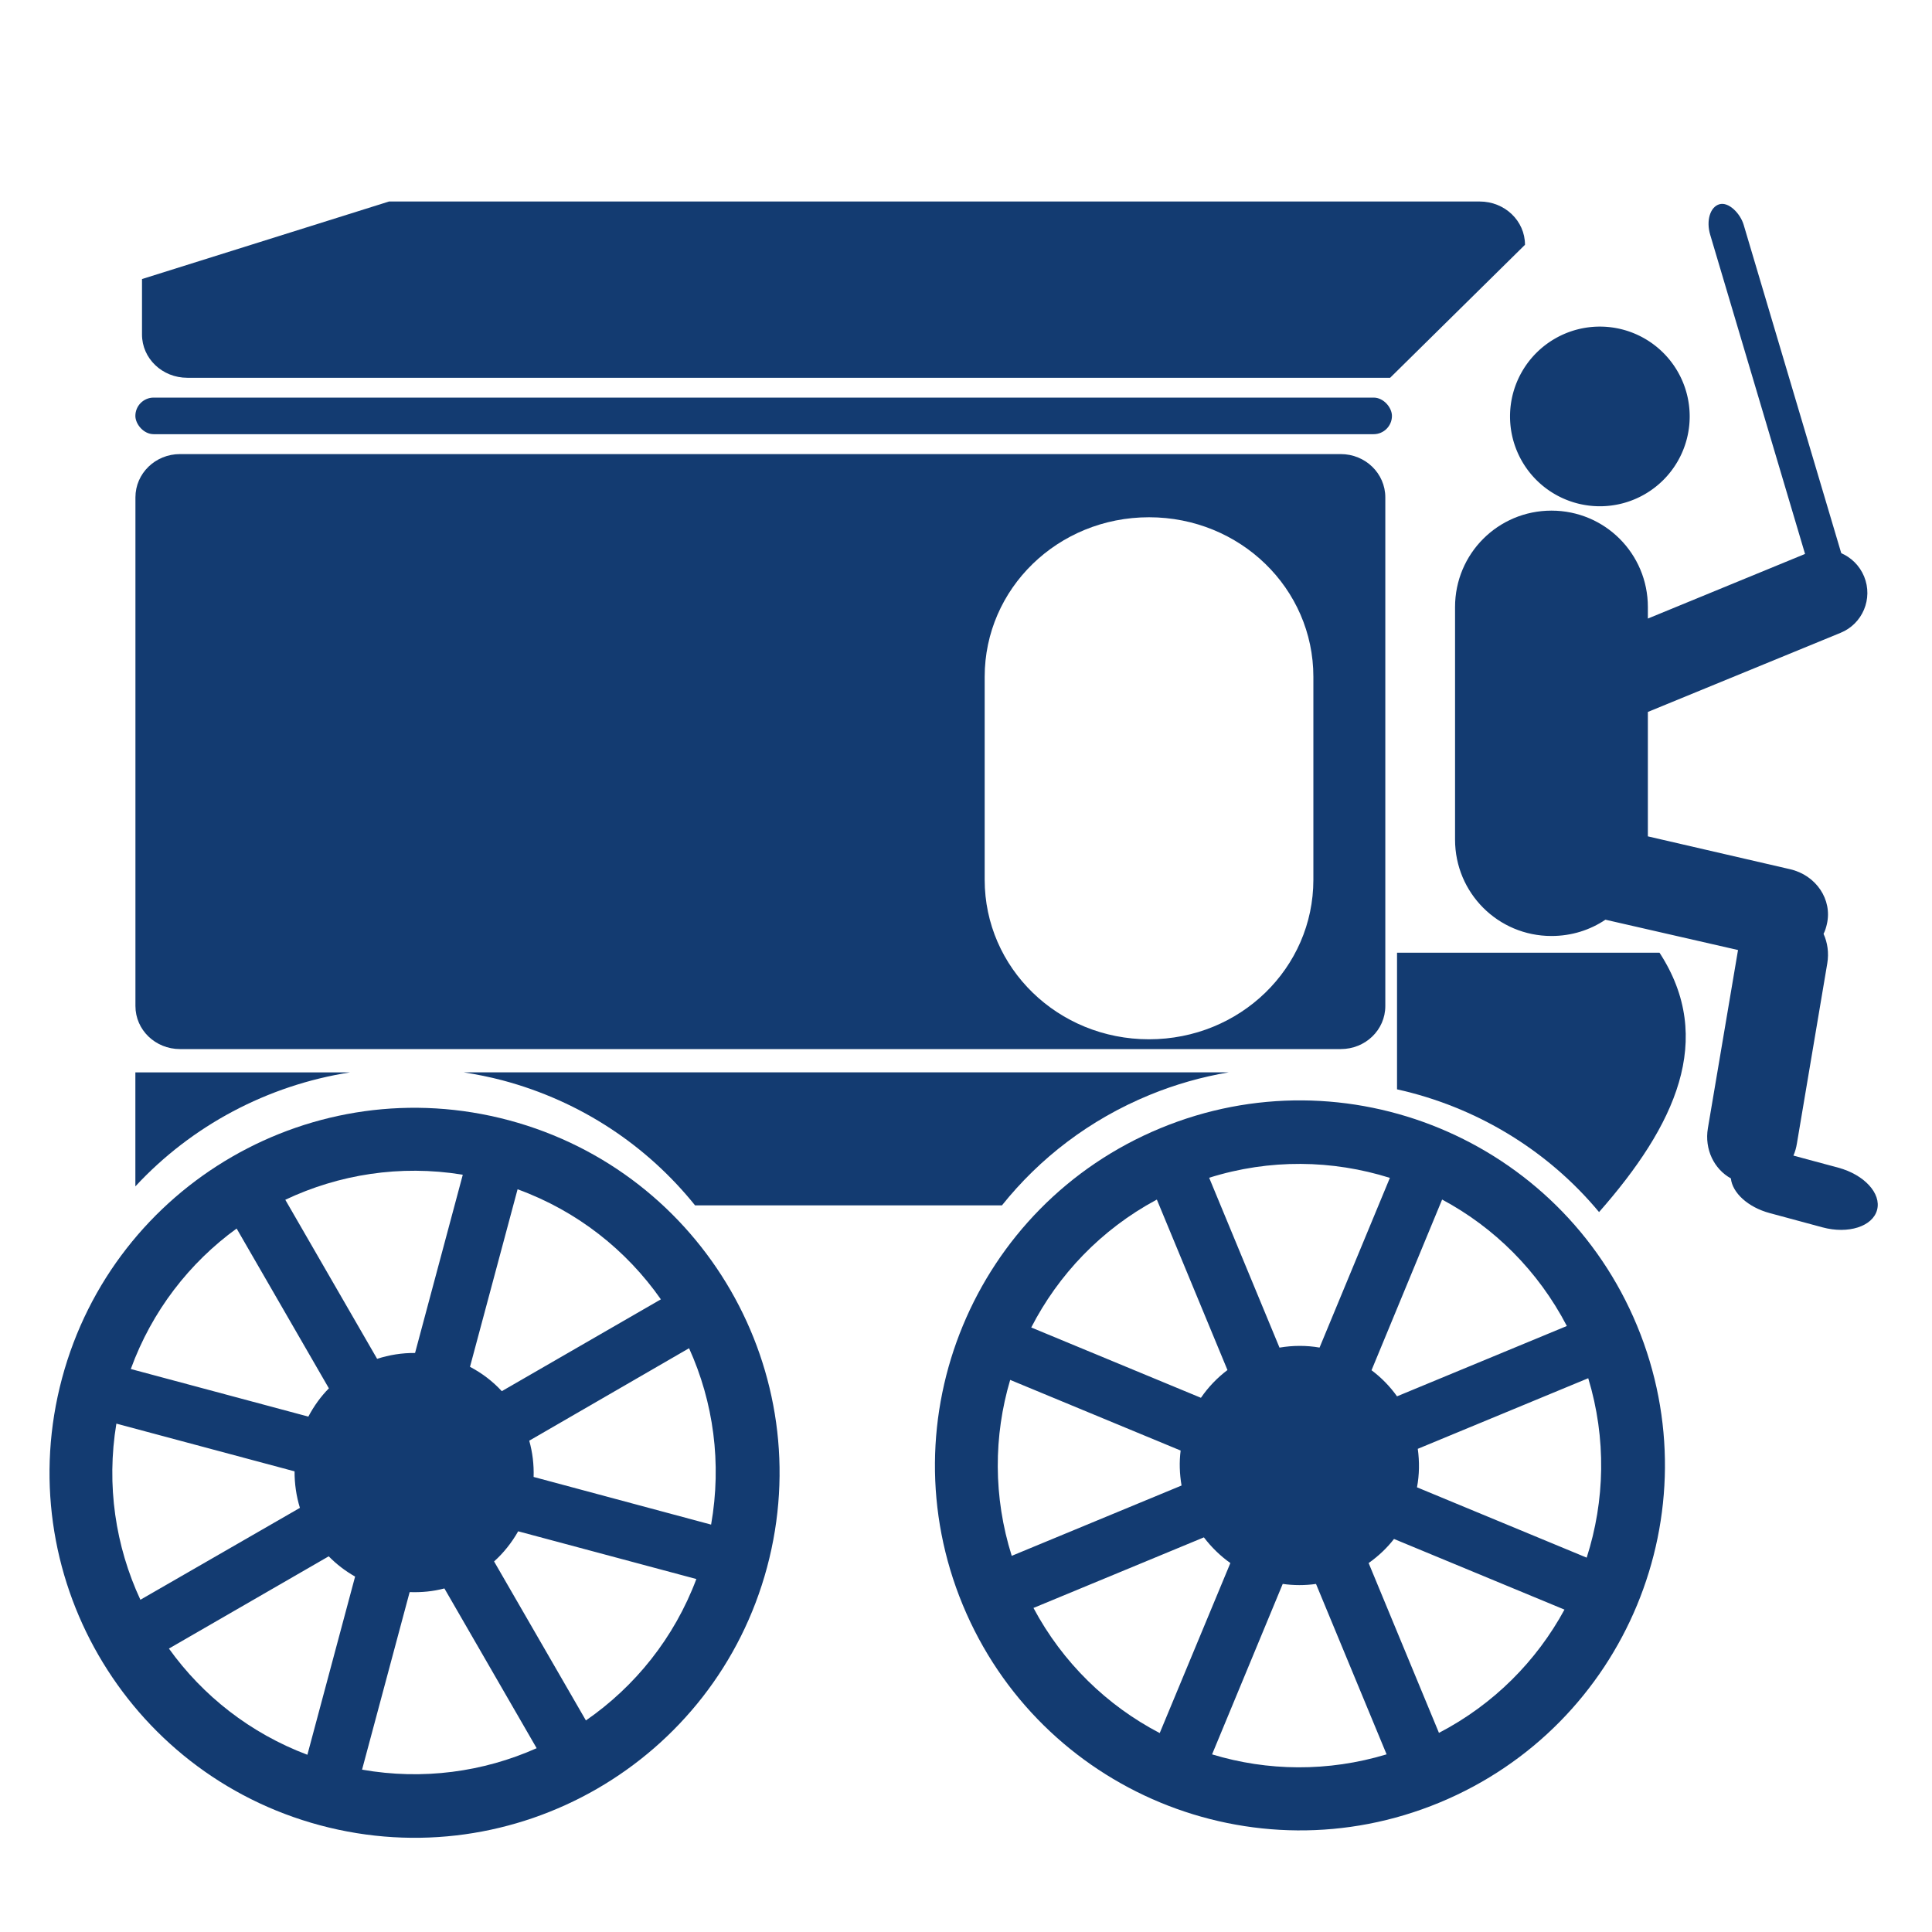 <?xml version="1.0" encoding="UTF-8" standalone="no"?>
<svg
   xmlns:dc="http://purl.org/dc/elements/1.1/"
   xmlns:cc="http://creativecommons.org/ns#"
   xmlns:rdf="http://www.w3.org/1999/02/22-rdf-syntax-ns#"
   xmlns:svg="http://www.w3.org/2000/svg"
   xmlns="http://www.w3.org/2000/svg"
   xmlns:sodipodi="http://sodipodi.sourceforge.net/DTD/sodipodi-0.dtd"
   xmlns:inkscape="http://www.inkscape.org/namespaces/inkscape"
   version="1.1"
   id="Layer_1"
   x="0px"
   y="0px"
   width="30"
   height="30"
   viewBox="0 0 30 30"
   enable-background="new 0 0 100 100"
   xml:space="preserve"
   inkscape:version="0.48.1 "
   sodipodi:docname="fastcarriage.svg"><defs
   id="defs15"><inkscape:perspective
     id="perspective3120"
     inkscape:persp3d-origin="0.5 : 0.33333333 : 1"
     inkscape:vp_z="1 : 0.5 : 1"
     inkscape:vp_y="0 : 1000 : 0"
     inkscape:vp_x="0 : 0.5 : 1"
     sodipodi:type="inkscape:persp3d" /></defs><sodipodi:namedview
   pagecolor="#ffffff"
   bordercolor="#666666"
   borderopacity="1"
   objecttolerance="10"
   gridtolerance="10"
   guidetolerance="10"
   inkscape:pageopacity="0"
   inkscape:pageshadow="2"
   inkscape:window-width="1348"
   inkscape:window-height="824"
   id="namedview13"
   showgrid="false"
   inkscape:zoom="6.8438889"
   inkscape:cx="-3.8937139"
   inkscape:cy="-6.5292096"
   inkscape:window-x="25"
   inkscape:window-y="25"
   inkscape:window-maximized="0"
   inkscape:current-layer="Layer_1" />





<path
   style="fill:#133b71;fill-opacity:1;stroke:none"
   d="M 7.904,17.396 C 4.881,16.586 1.773,18.38 0.963,21.403 0.154,24.425 1.948,27.533 4.97,28.343 7.993,29.153 11.101,27.358 11.911,24.336 12.721,21.313 10.926,18.206 7.904,17.396 z m 0.133,1.071 c 0.927,0.338 1.69,0.945 2.225,1.709 L 7.792,21.602 C 7.652,21.45 7.486,21.323 7.298,21.224 L 8.037,18.467 z M 7.173,18.239 c 0.005,7.27e-4 0.008,0.003 0.013,0.003 l -0.741,2.767 c -0.203,-0.002 -0.401,0.03 -0.589,0.091 l -1.426,-2.47 c 0.833,-0.394 1.784,-0.546 2.744,-0.391 z m 3.527,2.697 c 0.378,0.834 0.51,1.783 0.342,2.738 L 8.286,22.934 c 0.006,-0.193 -0.017,-0.382 -0.068,-0.563 L 10.7,20.935 z M 3.674,19.076 5.107,21.558 C 4.981,21.685 4.874,21.834 4.788,21.997 L 2.031,21.258 c 0.328,-0.901 0.91,-1.649 1.644,-2.182 z m -1.867,3.03 2.767,0.741 c -7.581e-4,0.194 0.027,0.385 0.083,0.567 l -2.477,1.427 C 1.793,24.01 1.649,23.062 1.807,22.106 z m 6.239,1.672 2.767,0.741 c -0.344,0.916 -0.953,1.669 -1.715,2.196 L 7.672,24.246 c 0.148,-0.133 0.274,-0.291 0.374,-0.468 z m -2.942,0.388 c 0.12,0.123 0.257,0.228 0.41,0.315 L 4.773,27.248 C 3.884,26.913 3.147,26.33 2.623,25.599 l 2.482,-1.433 z m 1.796,0.498 1.433,2.482 C 7.505,27.515 6.567,27.645 5.622,27.479 L 6.361,24.722 c 0.185,0.007 0.366,-0.011 0.54,-0.057 z"
   id="path2848"
   inkscape:connector-curvature="0" /><path
   style="fill:#133b71;fill-opacity:1;stroke:none"
   d="m 18.018,17.519 c -2.891,1.197 -4.265,4.512 -3.068,7.403 1.197,2.891 4.512,4.265 7.403,3.068 2.891,-1.197 4.265,-4.512 3.068,-7.403 -1.197,-2.891 -4.512,-4.265 -7.403,-3.068 z m 0.758,0.769 c 0.941,-0.296 1.916,-0.278 2.806,0.002 l -1.092,2.635 c -0.203,-0.035 -0.412,-0.035 -0.622,7.58e-4 l -1.092,-2.637 z m -0.824,0.345 c 0.004,-0.002 0.008,-0.003 0.012,-0.005 l 1.096,2.646 c -0.162,0.122 -0.3,0.268 -0.412,0.431 l -2.635,-1.092 c 0.421,-0.819 1.083,-1.519 1.939,-1.98 z m 4.44,-0.007 c 0.808,0.432 1.49,1.104 1.938,1.964 l -2.637,1.092 c -0.112,-0.157 -0.246,-0.293 -0.396,-0.405 l 1.096,-2.65 z m -6.706,2.801 2.647,1.097 c -0.023,0.178 -0.017,0.361 0.014,0.543 l -2.637,1.092 c -0.288,-0.915 -0.282,-1.862 -0.024,-2.732 z m 0.362,3.541 2.646,-1.096 c 0.118,0.155 0.256,0.289 0.411,0.399 l -1.097,2.64 c -0.813,-0.424 -1.505,-1.089 -1.961,-1.944 z m 5.968,-2.471 2.646,-1.096 c 0.284,0.936 0.259,1.905 -0.024,2.786 l -2.635,-1.092 c 0.037,-0.195 0.04,-0.397 0.012,-0.599 z m -2.098,2.098 c 0.17,0.024 0.343,0.025 0.517,4.17e-4 l 1.096,2.646 c -0.909,0.275 -1.849,0.262 -2.71,5.23e-4 l 1.097,-2.647 z m 1.728,-0.698 2.647,1.097 c -0.433,0.797 -1.098,1.471 -1.949,1.914 l -1.092,-2.637 c 0.151,-0.107 0.283,-0.231 0.394,-0.374 z"
   id="path2848-9"
   inkscape:connector-curvature="0" /><path
   style="fill:#133b71;fill-opacity:1;stroke:none"
   d="m 2.102,16.652 0,1.77 c 0.873,-0.943 2.051,-1.57 3.333,-1.77 l -3.333,0 z m 5.103,0 c 0.198,0.031 0.398,0.071 0.596,0.123 1.229,0.326 2.256,1.026 2.992,1.942 l 4.765,0 c 0.585,-0.732 1.361,-1.332 2.294,-1.715 0.404,-0.166 0.815,-0.281 1.229,-0.351 l -11.877,0 z"
   id="rect2959"
   sodipodi:nodetypes="cccccsccscc"
   inkscape:connector-curvature="0" /><path
   style="fill:#133b71;fill-opacity:1;stroke:none"
   d="m 21.693,14.794 0,2.121 c 1.212,0.269 2.326,0.93 3.137,1.906 1.181,-1.342 1.812,-2.685 0.939,-4.027 l -4.075,0 z"
   id="rect2987"
   sodipodi:nodetypes="ccccc"
   inkscape:connector-curvature="0" /><path
   style="fill:#133b71;fill-opacity:1;stroke:none"
   d="m 24.091,7.929 c -0.829,0 -1.497,0.668 -1.497,1.497 l 0,3.611 c 0,0.829 0.668,1.497 1.497,1.497 0.311,0 0.599,-0.092 0.838,-0.253 l 2.059,0.471 -0.468,2.767 c -0.055,0.328 0.097,0.636 0.357,0.779 0.023,0.223 0.264,0.448 0.604,0.539 l 0.818,0.221 c 0.4,0.108 0.779,-0.013 0.848,-0.27 0.069,-0.256 -0.2,-0.548 -0.601,-0.656 l -0.698,-0.188 c 0.027,-0.06 0.044,-0.124 0.055,-0.192 l 0.471,-2.793 c 0.027,-0.163 0.004,-0.322 -0.058,-0.458 0.024,-0.047 0.04,-0.099 0.052,-0.153 0.087,-0.379 -0.167,-0.758 -0.572,-0.851 l -2.208,-0.51 0,-1.932 2.991,-1.228 C 28.922,9.688 29.087,9.296 28.946,8.952 28.804,8.608 28.413,8.444 28.069,8.585 l -2.481,1.02 0,-0.179 c 0,-0.829 -0.668,-1.497 -1.497,-1.497 z"
   id="rect3012"
   inkscape:connector-curvature="0" /><path
   sodipodi:type="arc"
   style="fill:#133b71;fill-opacity:1;stroke:none"
   id="path3071"
   sodipodi:cx="334.30316"
   sodipodi:cy="410.57959"
   sodipodi:rx="13.411865"
   sodipodi:ry="13.411865"
   d="m 347.715,410.58 a 13.412,13.412 0 1 1 -26.824,0 13.412,13.412 0 1 1 26.824,0 z"
   transform="matrix(0.104,0,0,0.104,-9.925,-36.234)" /><rect
   style="fill:#133b71;fill-opacity:1;stroke:none"
   id="rect3075"
   width="0.542"
   height="6.602"
   x="24.406"
   y="10.641"
   ry="0.413"
   transform="matrix(0.959,-0.285,0.285,0.959,0,0)" /><path
   style="fill:#133b71;fill-opacity:1;stroke:none"
   d="m 2.795,7.051 c -0.383,0 -0.692,0.3 -0.692,0.672 l 0,7.898 c 0,0.372 0.31,0.669 0.692,0.669 l 18.024,0 c 0.383,0 0.692,-0.297 0.692,-0.669 l 0,-7.898 c 0,-0.372 -0.31,-0.672 -0.692,-0.672 l -18.024,0 z m 15.047,0.981 c 1.414,0 2.552,1.105 2.552,2.478 l 0,3.15 c 0,1.373 -1.138,2.478 -2.552,2.478 -1.414,0 -2.552,-1.105 -2.552,-2.478 l 0,-3.15 c 0,-1.373 1.138,-2.478 2.552,-2.478 z"
   id="rect3083"
   inkscape:connector-curvature="0" /><path
   style="fill:#133b71;fill-opacity:1;stroke:none"
   d="m 6.044,3.128 -3.839,1.205 0,0.861 c 0,0.372 0.314,0.672 0.703,0.672 l 18.678,0 2.094,-2.065 c 0,-0.372 -0.314,-0.672 -0.703,-0.672 l -16.933,0 z"
   id="rect3086"
   sodipodi:nodetypes="cccccccc"
   inkscape:connector-curvature="0" /><rect
   style="fill:#133b71;fill-opacity:1;stroke:none"
   id="rect3093"
   width="19.512"
   height="0.568"
   x="2.102"
   y="6.174"
   ry="0.284" /></svg>